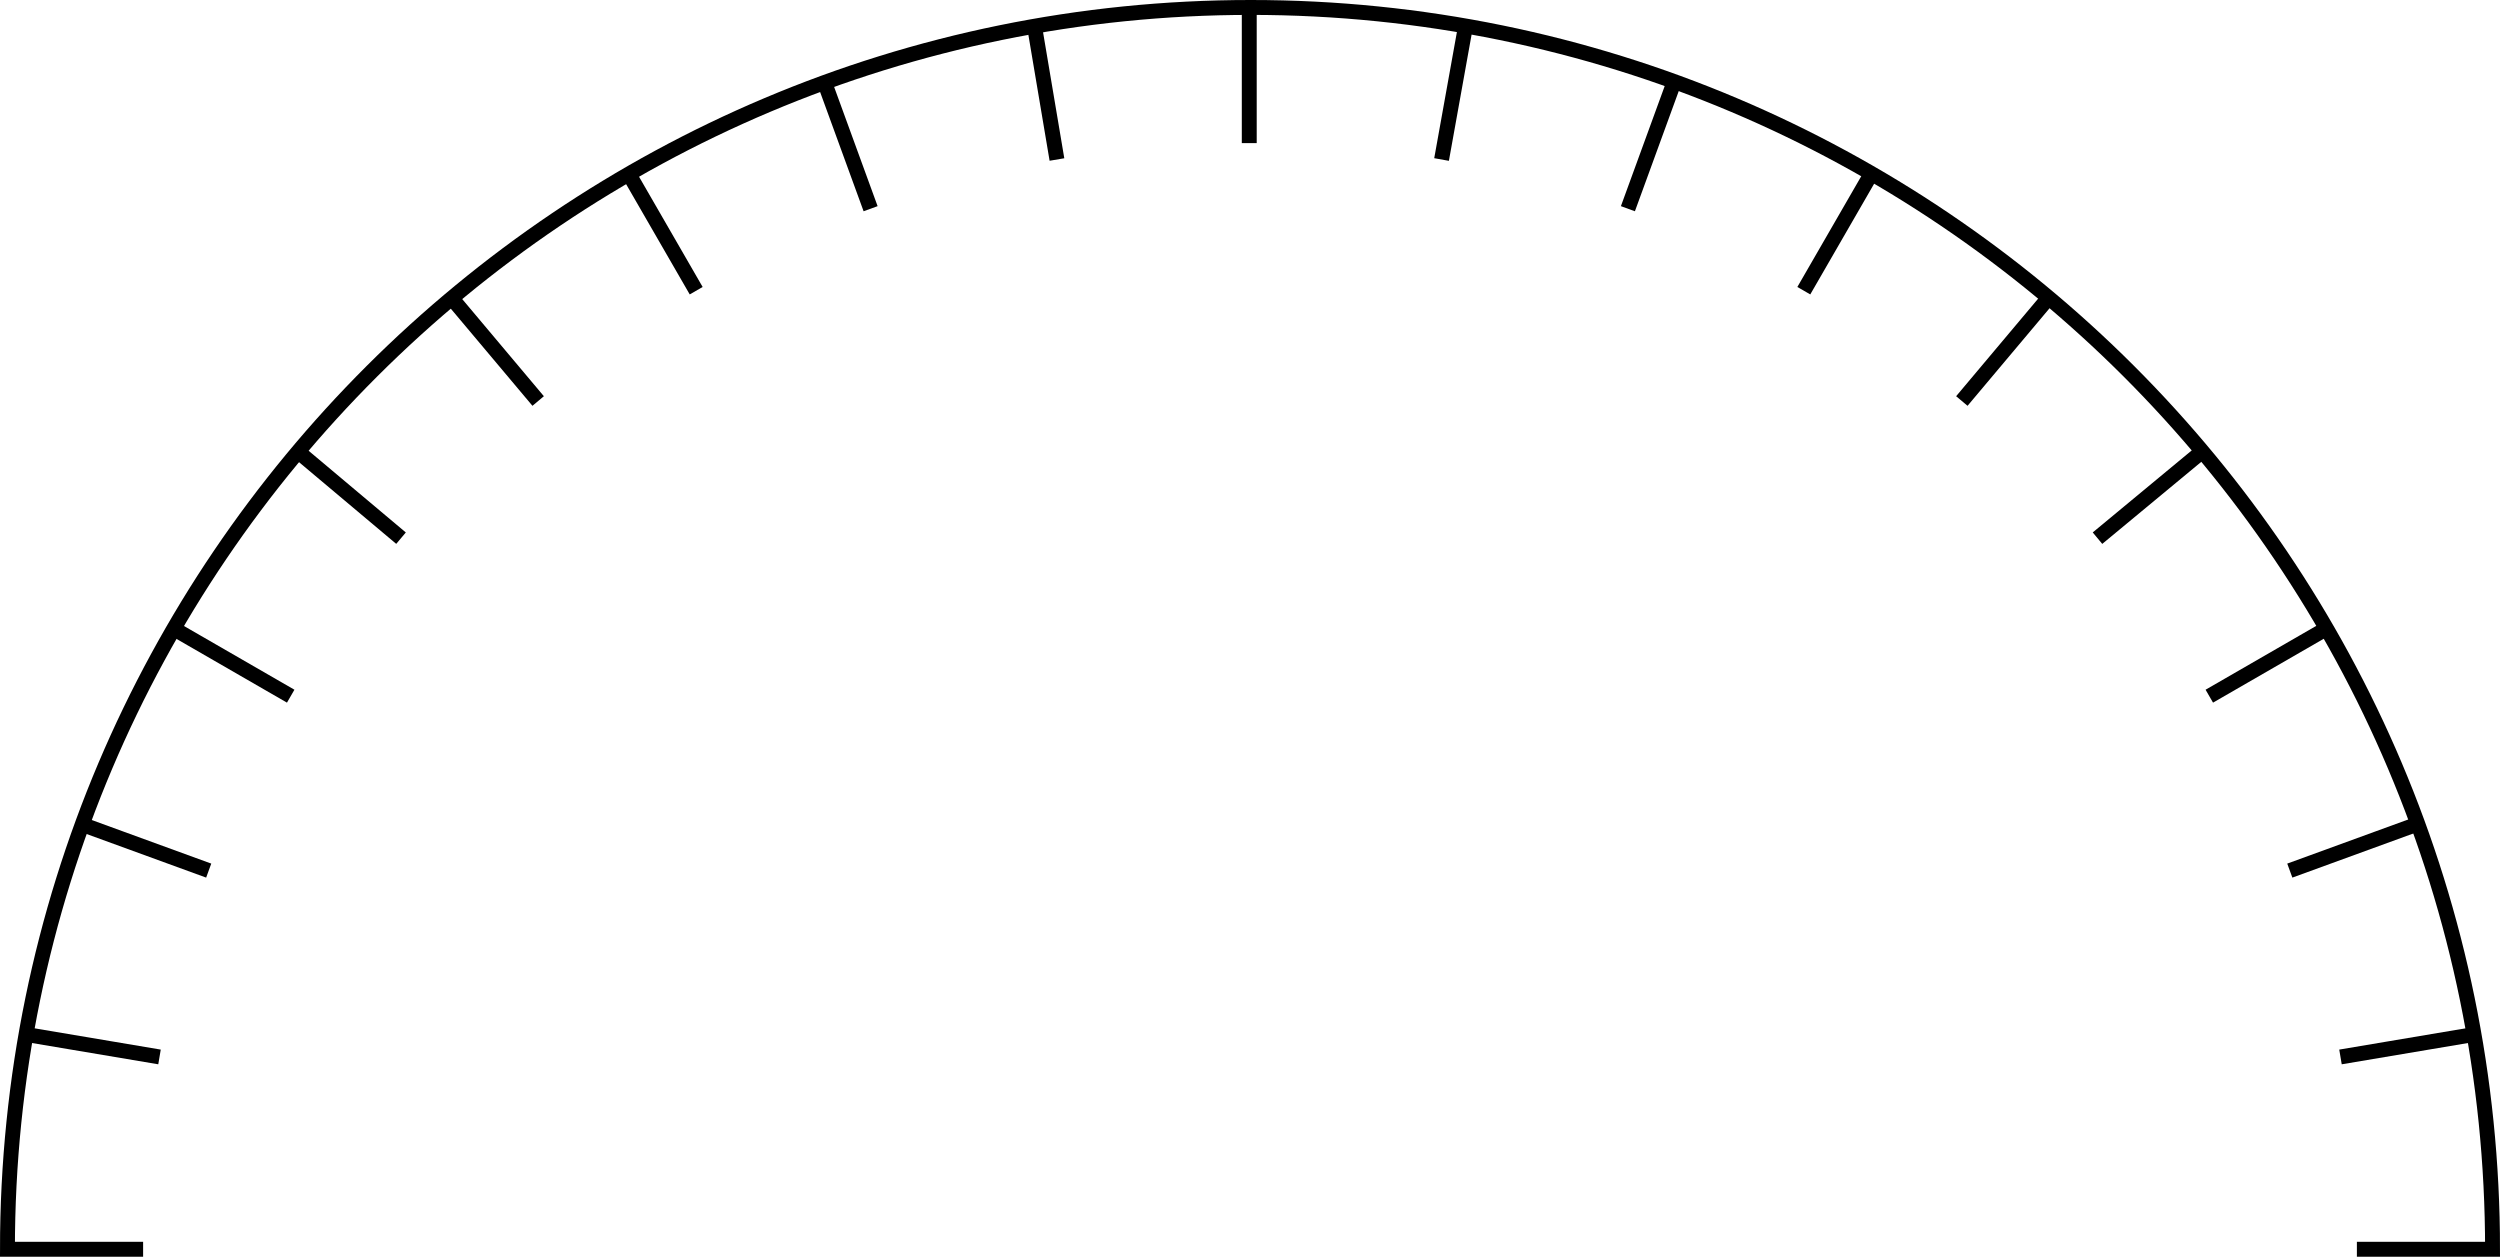 <?xml version="1.0" encoding="utf-8"?>
<!-- Generator: Adobe Illustrator 25.2.0, SVG Export Plug-In . SVG Version: 6.00 Build 0)  -->
<svg version="1.1" id="Layer_1" xmlns="http://www.w3.org/2000/svg" xmlnsXlink="http://www.w3.org/1999/xlink" x="0px" y="0px"
	 viewBox="0 0 167.7 84.3" style="enable-background:new 0 0 167.7 84.3;" xmlSpace="preserve">
<style type="text/css">
	.st0{fill:none;stroke:#000000;stroke-miterlimit:10;}
</style>
<line class="st0" x1="83.8" y1="0.5" x2="83.8" y2="9.6"/>
<path class="st0" d="M158.1,83.8h9.1c0-46-37.3-83.3-83.3-83.3S0.5,37.8,0.5,83.8h9.1"/>
<g>
	<line class="st0" x1="69.4" y1="1.8" x2="70.9" y2="10.7"/>
	<line class="st0" x1="157" y1="70.9" x2="165.9" y2="69.4"/>
</g>
<g>
	<line class="st0" x1="55.3" y1="5.5" x2="58.4" y2="14"/>
	<line class="st0" x1="153.6" y1="58.4" x2="162.1" y2="55.3"/>
</g>
<g>
	<line class="st0" x1="42.2" y1="11.7" x2="46.7" y2="19.5"/>
	<line class="st0" x1="148.2" y1="46.7" x2="156" y2="42.2"/>
</g>
<g>
	<line class="st0" x1="30.3" y1="20" x2="36.1" y2="26.9"/>
	<line class="st0" x1="140.7" y1="36.1" x2="147.7" y2="30.3"/>
</g>
<g>
	<line class="st0" x1="20" y1="30.3" x2="26.9" y2="36.1"/>
	<line class="st0" x1="131.6" y1="26.9" x2="137.4" y2="20"/>
</g>
<g>
	<line class="st0" x1="11.7" y1="42.2" x2="19.5" y2="46.7"/>
	<line class="st0" x1="121" y1="19.5" x2="125.5" y2="11.7"/>
</g>
<g>
	<line class="st0" x1="5.5" y1="55.3" x2="14" y2="58.4"/>
	<line class="st0" x1="109.2" y1="14" x2="112.3" y2="5.5"/>
</g>
<g>
	<line class="st0" x1="1.8" y1="69.4" x2="10.7" y2="70.9"/>
	<line class="st0" x1="96.7" y1="10.7" x2="98.3" y2="1.8"/>
</g>
</svg>
